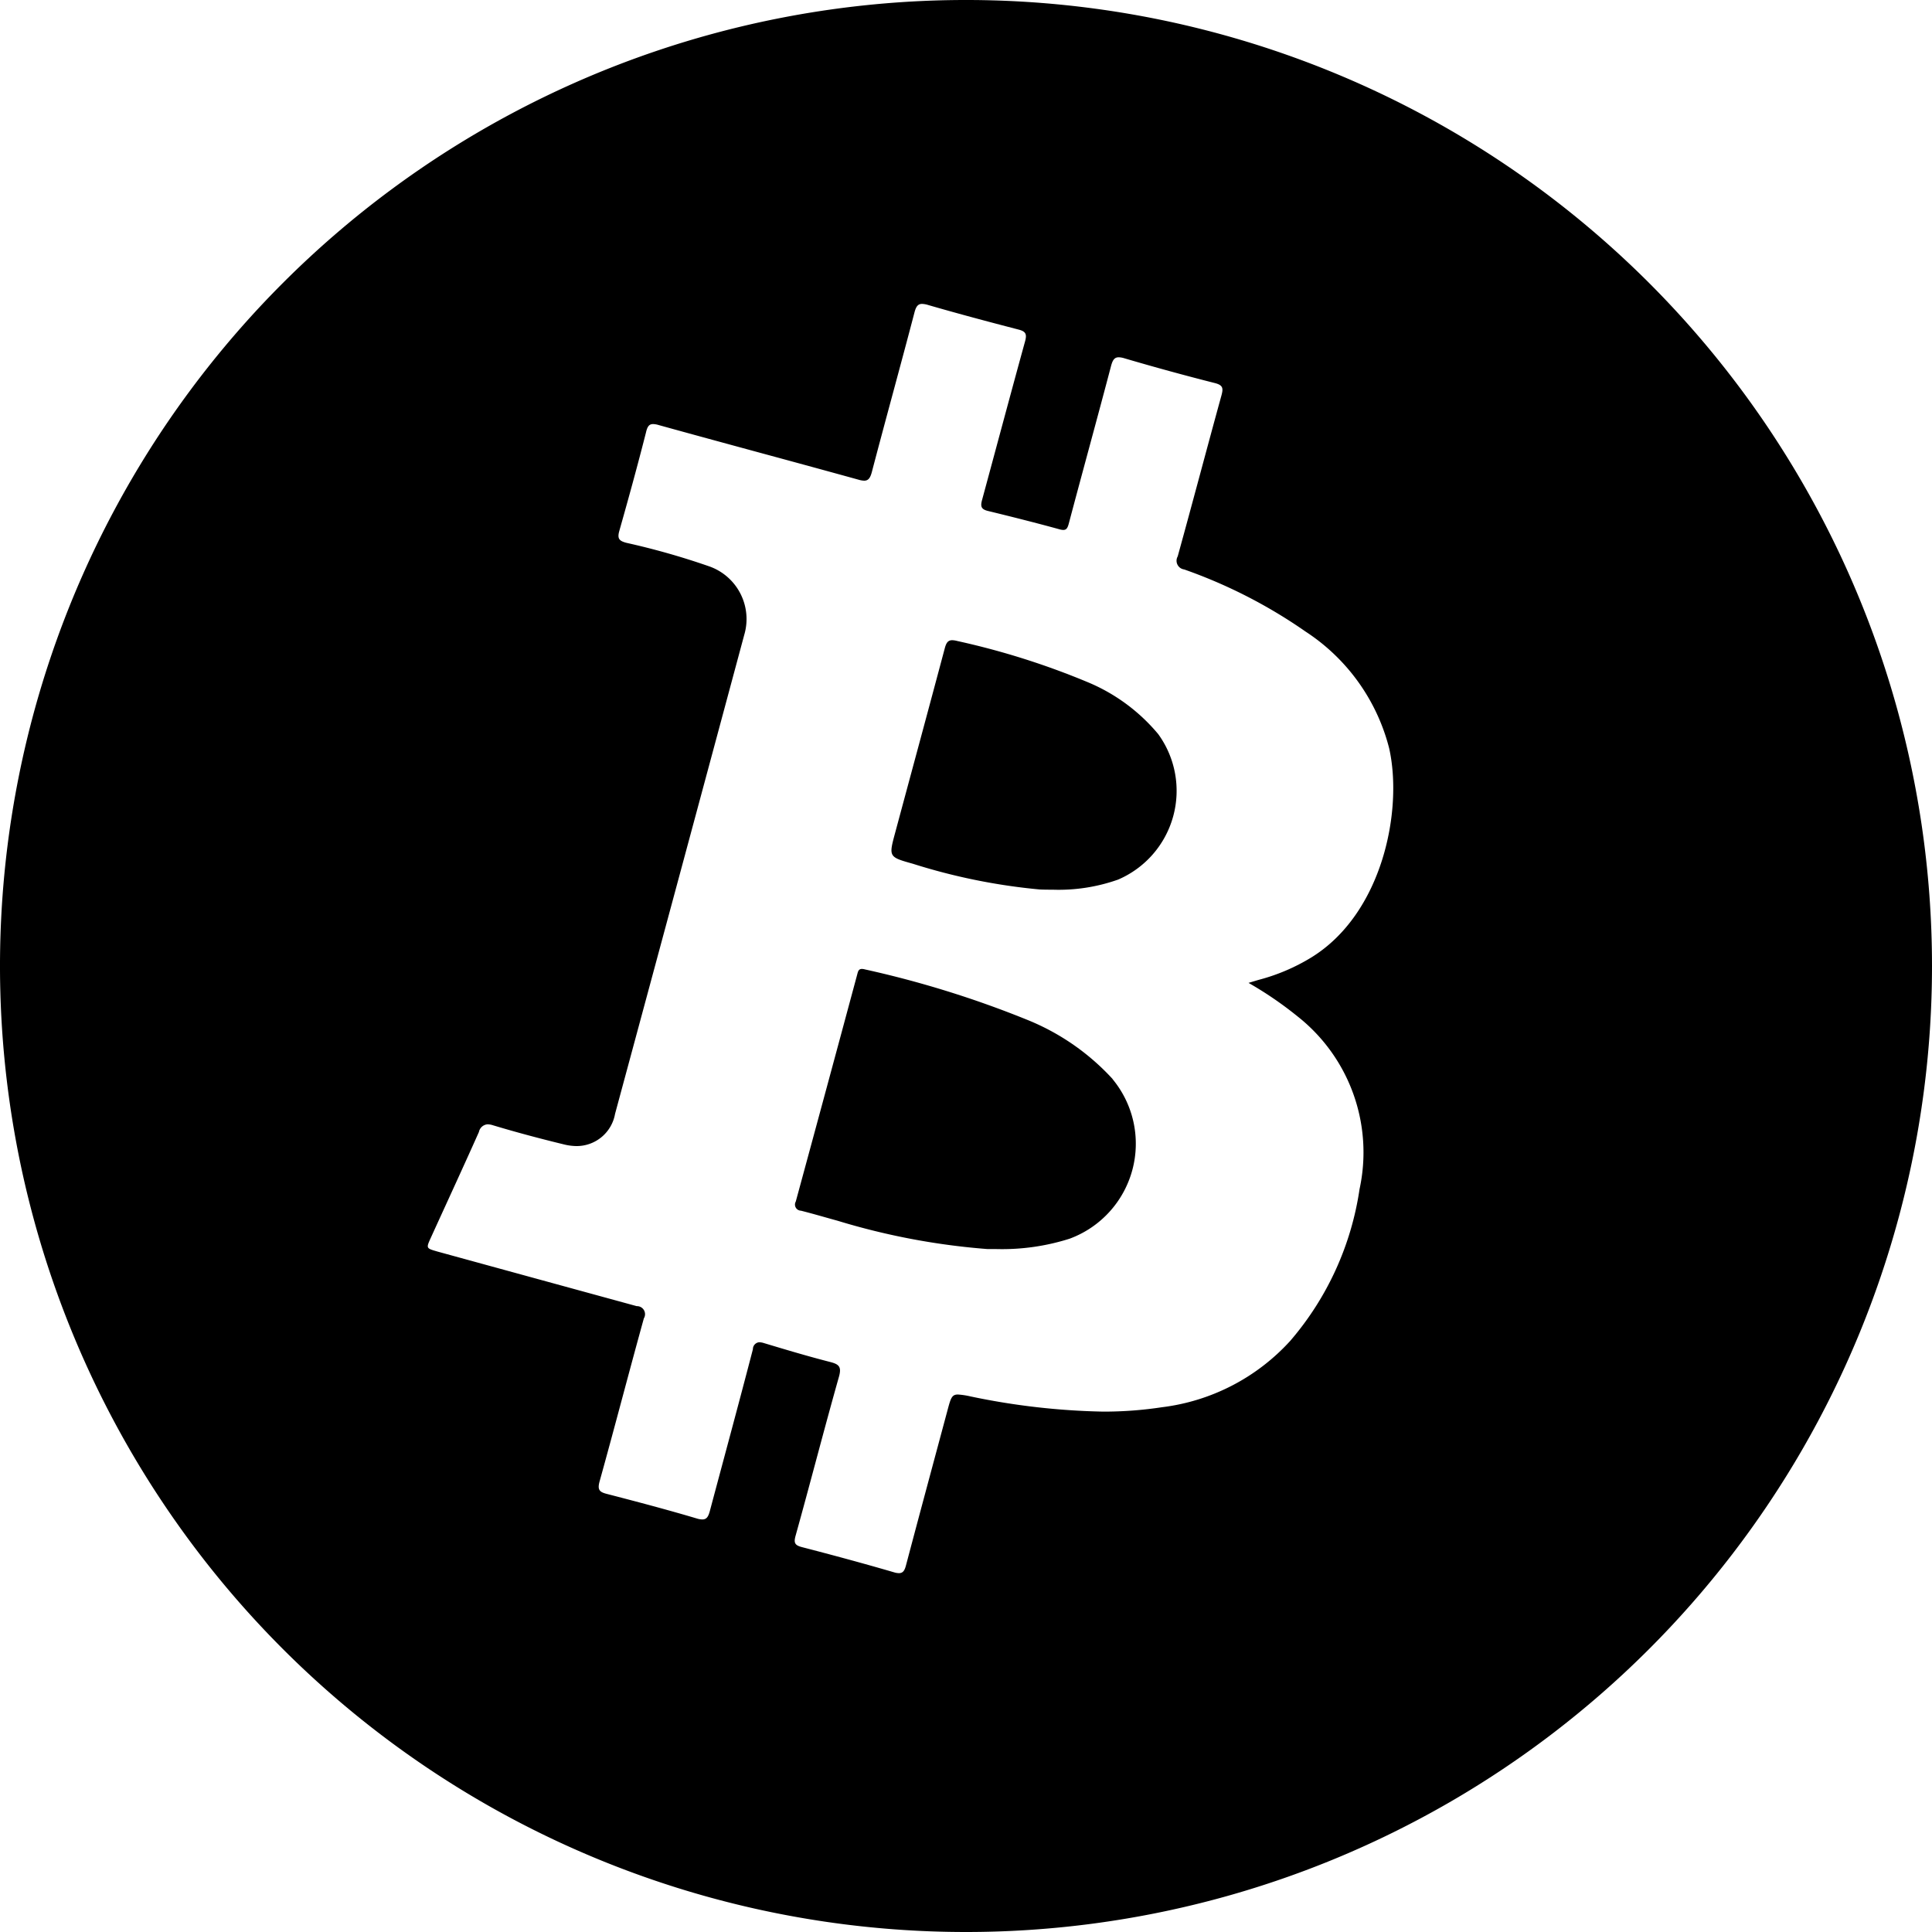 <svg xmlns="http://www.w3.org/2000/svg" width="510" height="510" viewBox="0 0 54 54" class="bitcoin-parallax bp1">
                <path data-name="Bitcoin" class="bitcoin-bg-1" d="M595,686a27,27,0,1,1,27-27A27,27,0,0,1,595,686Zm11.828-33.083a5.521,5.521,0,0,0-2.338-3.265,14.1,14.1,0,0,0-3.392-1.736,0.245,0.245,0,0,1-.181-0.364c0.415-1.5.81-3,1.223-4.5,0.057-.207.039-0.288-0.187-0.346q-1.27-.322-2.527-0.692a0.593,0.593,0,0,0-.156-0.028c-0.121,0-.172.077-0.217,0.248-0.386,1.468-.791,2.932-1.18,4.4-0.033.123-.066,0.178-0.154,0.178a0.41,0.41,0,0,1-.107-0.018c-0.663-.182-1.33-0.35-2-0.513-0.193-.047-0.212-0.131-0.161-0.314,0.4-1.474.794-2.952,1.2-4.426,0.055-.2.022-0.277-0.18-0.329-0.845-.219-1.689-0.444-2.528-0.687a0.663,0.663,0,0,0-.17-0.031c-0.11,0-.168.064-0.213,0.238-0.389,1.487-.8,2.968-1.19,4.455-0.046.175-.1,0.248-0.217,0.248a0.615,0.615,0,0,1-.155-0.027c-1.862-.515-3.73-1.013-5.592-1.529a0.581,0.581,0,0,0-.151-0.026c-0.112,0-.162.068-0.2,0.236-0.234.92-.486,1.836-0.745,2.75-0.061.216-.006,0.281,0.206,0.335a20.725,20.725,0,0,1,2.278.646,1.561,1.561,0,0,1,1.007,1.928q-1.8,6.693-3.61,13.385a1.09,1.09,0,0,1-1.071.9,1.5,1.5,0,0,1-.348-0.044c-0.668-.162-1.334-0.339-1.992-0.537a0.531,0.531,0,0,0-.152-0.027,0.267,0.267,0,0,0-.242.214c-0.44.986-.893,1.966-1.341,2.949-0.139.306-.138,0.3,0.185,0.394q2.783,0.764,5.566,1.525a0.225,0.225,0,0,1,.2.342c-0.42,1.516-.815,3.04-1.237,4.556-0.067.242,0,.3,0.213,0.353,0.837,0.217,1.673.437,2.5,0.683a0.56,0.56,0,0,0,.157.028c0.124,0,.171-0.08.215-0.249,0.4-1.5.808-3,1.2-4.509a0.193,0.193,0,0,1,.179-0.195,0.471,0.471,0,0,1,.124.022c0.614,0.185,1.228.369,1.849,0.528,0.253,0.064.333,0.132,0.252,0.418-0.418,1.479-.8,2.966-1.213,4.447-0.052.19-.02,0.259,0.174,0.31,0.864,0.224,1.725.456,2.581,0.706a0.481,0.481,0,0,0,.135.023c0.118,0,.162-0.079.2-0.227,0.381-1.44.77-2.879,1.156-4.318,0.092-.343.119-0.448,0.293-0.448a2.159,2.159,0,0,1,.355.054,19.743,19.743,0,0,0,3.7.424,10.762,10.762,0,0,0,1.645-.122,5.8,5.8,0,0,0,3.59-1.857A8.37,8.37,0,0,0,606,665.235a4.84,4.84,0,0,0-1.735-4.828,10.263,10.263,0,0,0-1.368-.935c0.132-.039.218-0.066,0.3-0.089a5.489,5.489,0,0,0,1.455-.622C606.642,657.535,607.216,654.653,606.828,652.917Zm-7.577,3.668a4.973,4.973,0,0,1-1.83.282c-0.116,0-.236,0-0.361-0.006a16.871,16.871,0,0,1-3.549-.72c-0.673-.188-0.672-0.193-0.493-0.858,0.462-1.717.928-3.434,1.386-5.153,0.041-.158.088-0.236,0.212-0.236a0.6,0.6,0,0,1,.14.022,21.349,21.349,0,0,1,3.687,1.168,5.129,5.129,0,0,1,1.93,1.435A2.7,2.7,0,0,1,599.251,656.585Zm-0.155,5.576a2.831,2.831,0,0,1-1.2,4.461,6.225,6.225,0,0,1-2.04.29l-0.249,0a19.461,19.461,0,0,1-4.2-.793c-0.34-.093-0.679-0.194-1.021-0.28a0.171,0.171,0,0,1-.144-0.255q0.861-3.165,1.714-6.334c0.024-.089.035-0.168,0.136-0.168a0.323,0.323,0,0,1,.078.012,28.287,28.287,0,0,1,4.57,1.422A6.564,6.564,0,0,1,599.1,662.161Z" transform="translate(-568 -632)"></path>
                </svg>